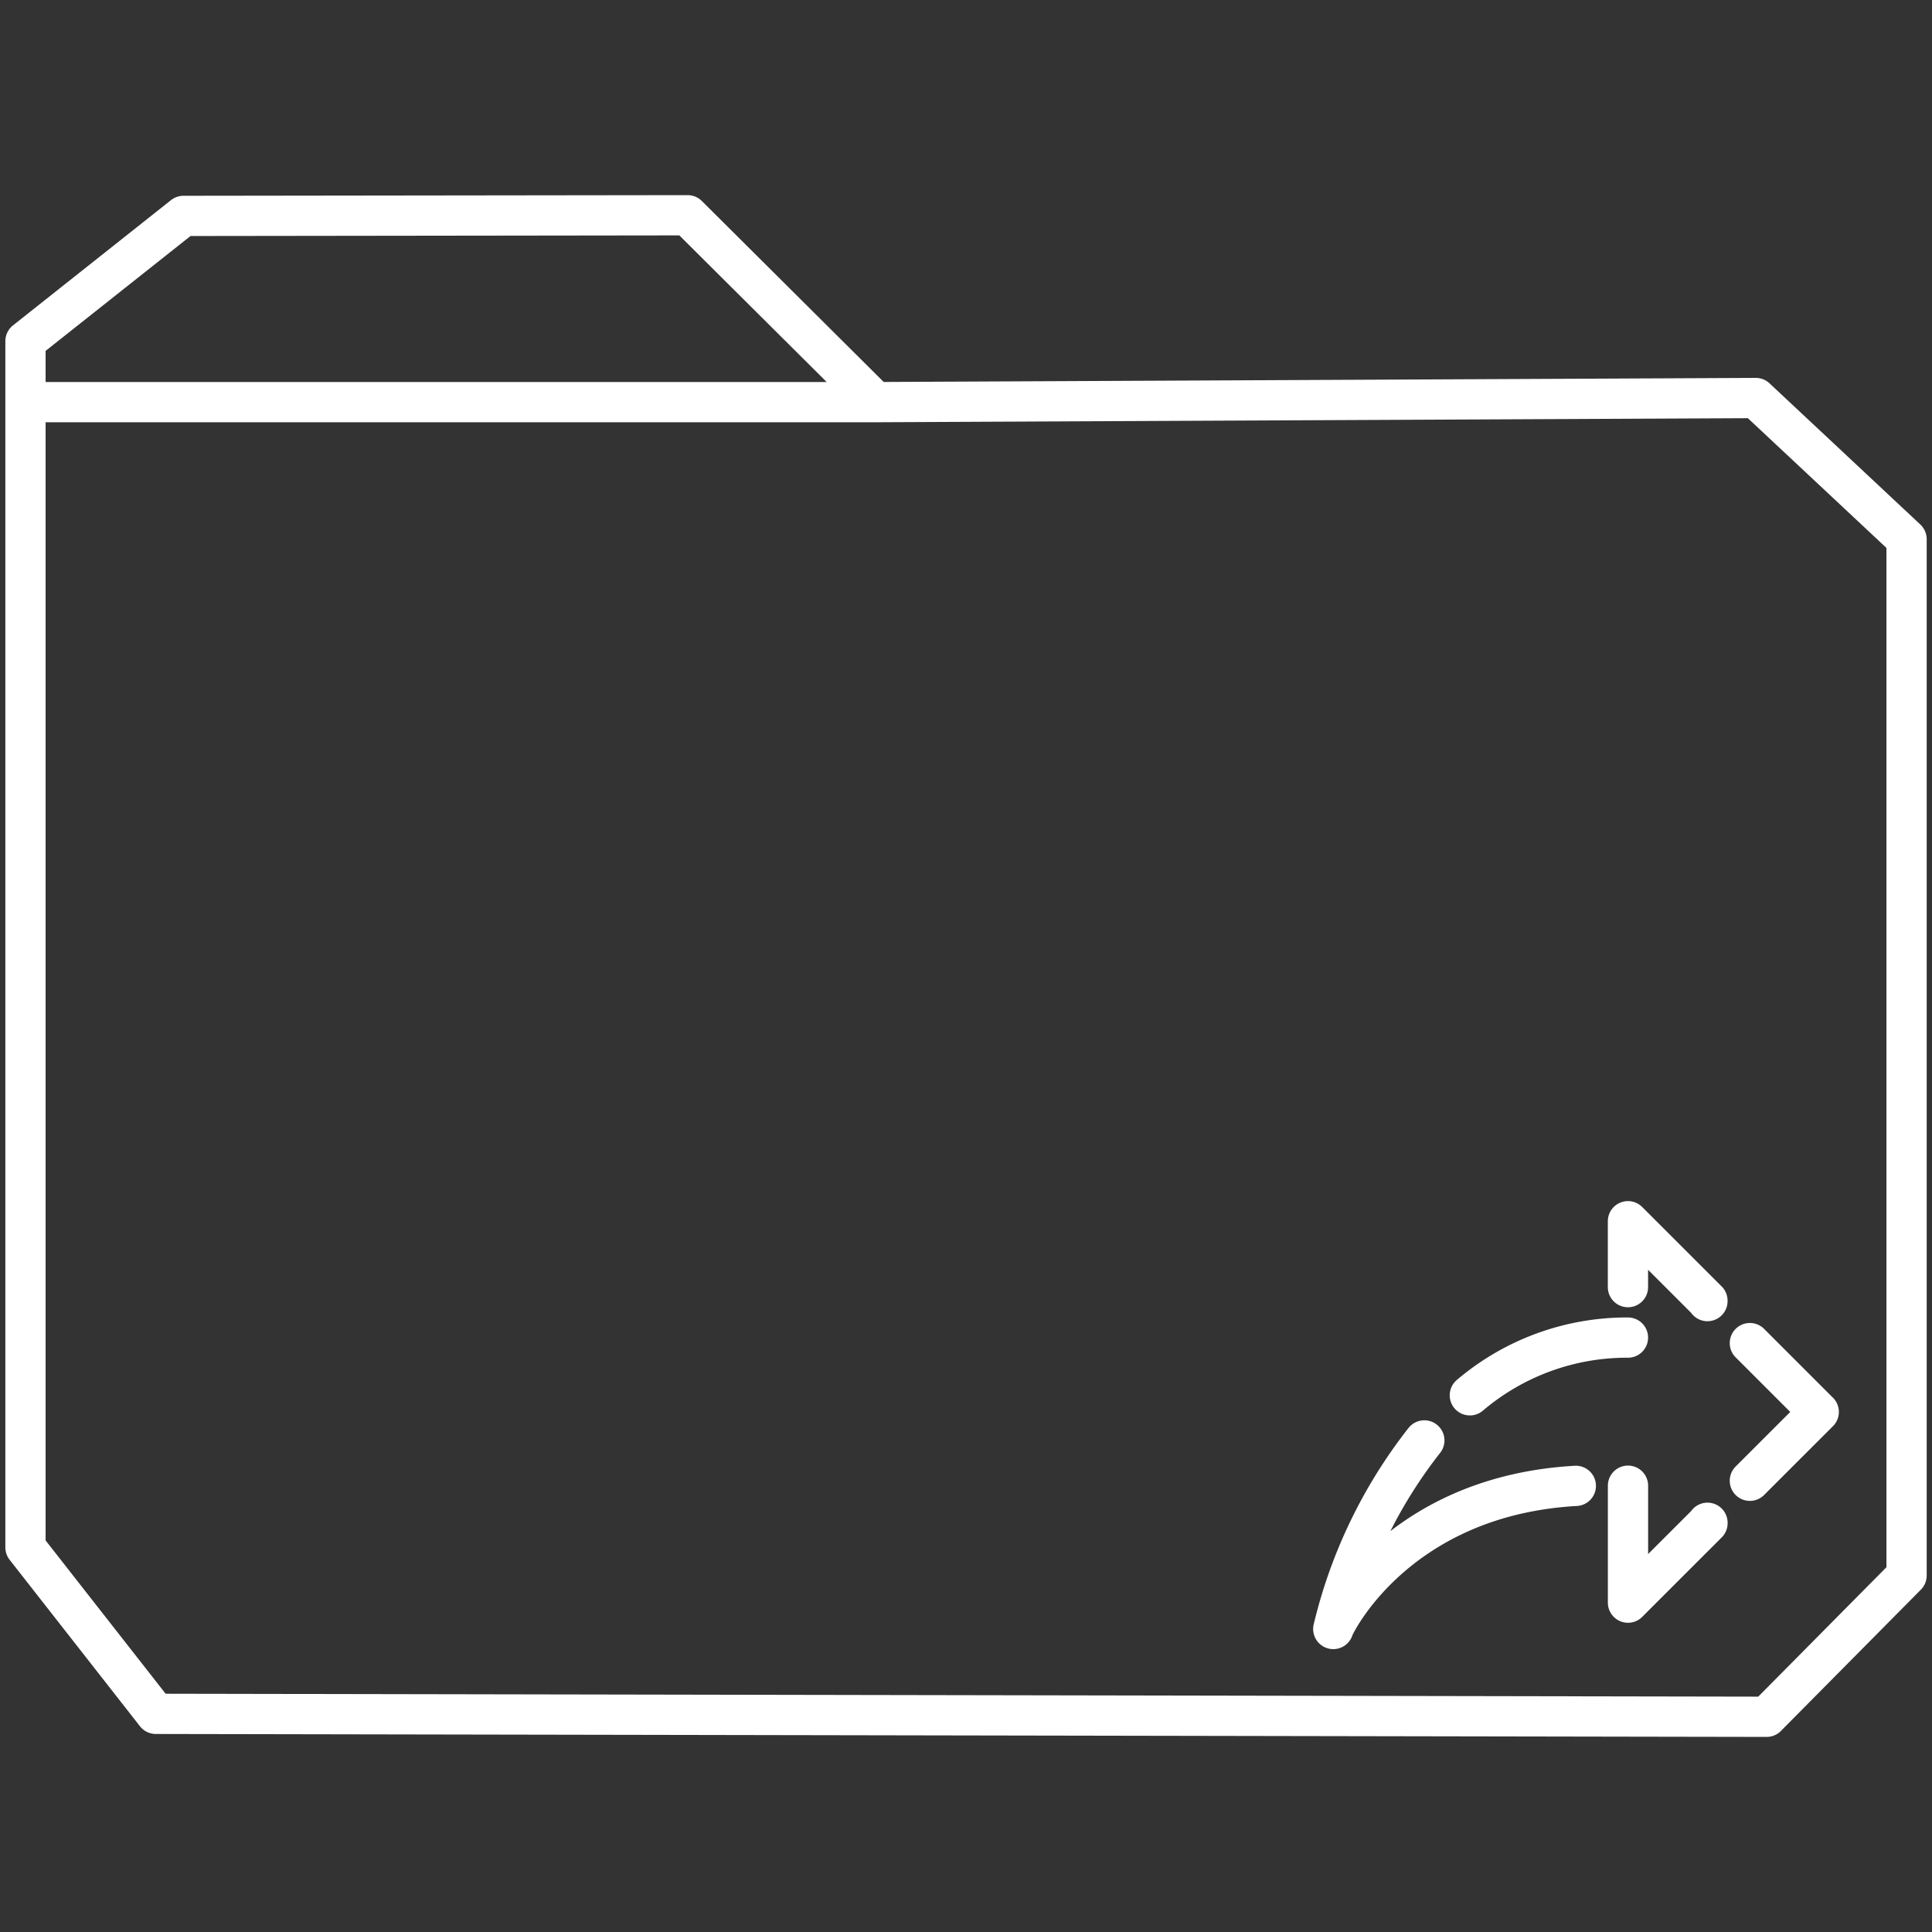 <?xml version="1.0" encoding="UTF-8" standalone="no"?>
<svg
   viewBox="0 0 48 48"
   version="1.1"
   id="svg3705"
   xml:space="preserve"
   xmlns="http://www.w3.org/2000/svg"
   xmlns:svg="http://www.w3.org/2000/svg"><rect x="0" y="0" width="48" height="48" fill="#333333" stroke="none"/><path
     id="path4054"
     style="stroke:#ffffff;stroke-width:1;stroke-opacity:1;stroke-dasharray:none"
     class="a"
     d="m 42.422,37.833 c 0,0.003 0,0.006 0,0.01 l -1.975,1.974 v -2.905 m 4.739,-1.833 -1.711,1.71 m -3.029,-3.557 a 6.026,6.026 0 0 0 -3.928,1.434 m -1.131,1.121 a 12.159,12.159 0 0 0 -2.262,4.685 c -0.022,-0.01 1.495,-3.3 6.026,-3.556 m 3.27,-4.591 c 0,-0.003 0,-0.006 0,-0.01 l -1.975,-1.974 v 1.637 m 4.739,3.101 -1.71,-1.71 M 21.75,9.991 H 0.633 m 21.117,0 L 17.084,5.348 4.559,5.364 0.633,8.476 V 38.444 l 3.238,4.136 40.02,0.073 3.477,-3.51 V 13.396 L 43.622,9.889 Z" /><defs
     id="defs3701"><style
       id="style3699">.a{fill:none;stroke:#fff;stroke-linecap:round;stroke-linejoin:round;}</style><style
       id="style4042">.a{fill:none;stroke:#fff;stroke-linecap:round;stroke-linejoin:round;}</style></defs></svg>
